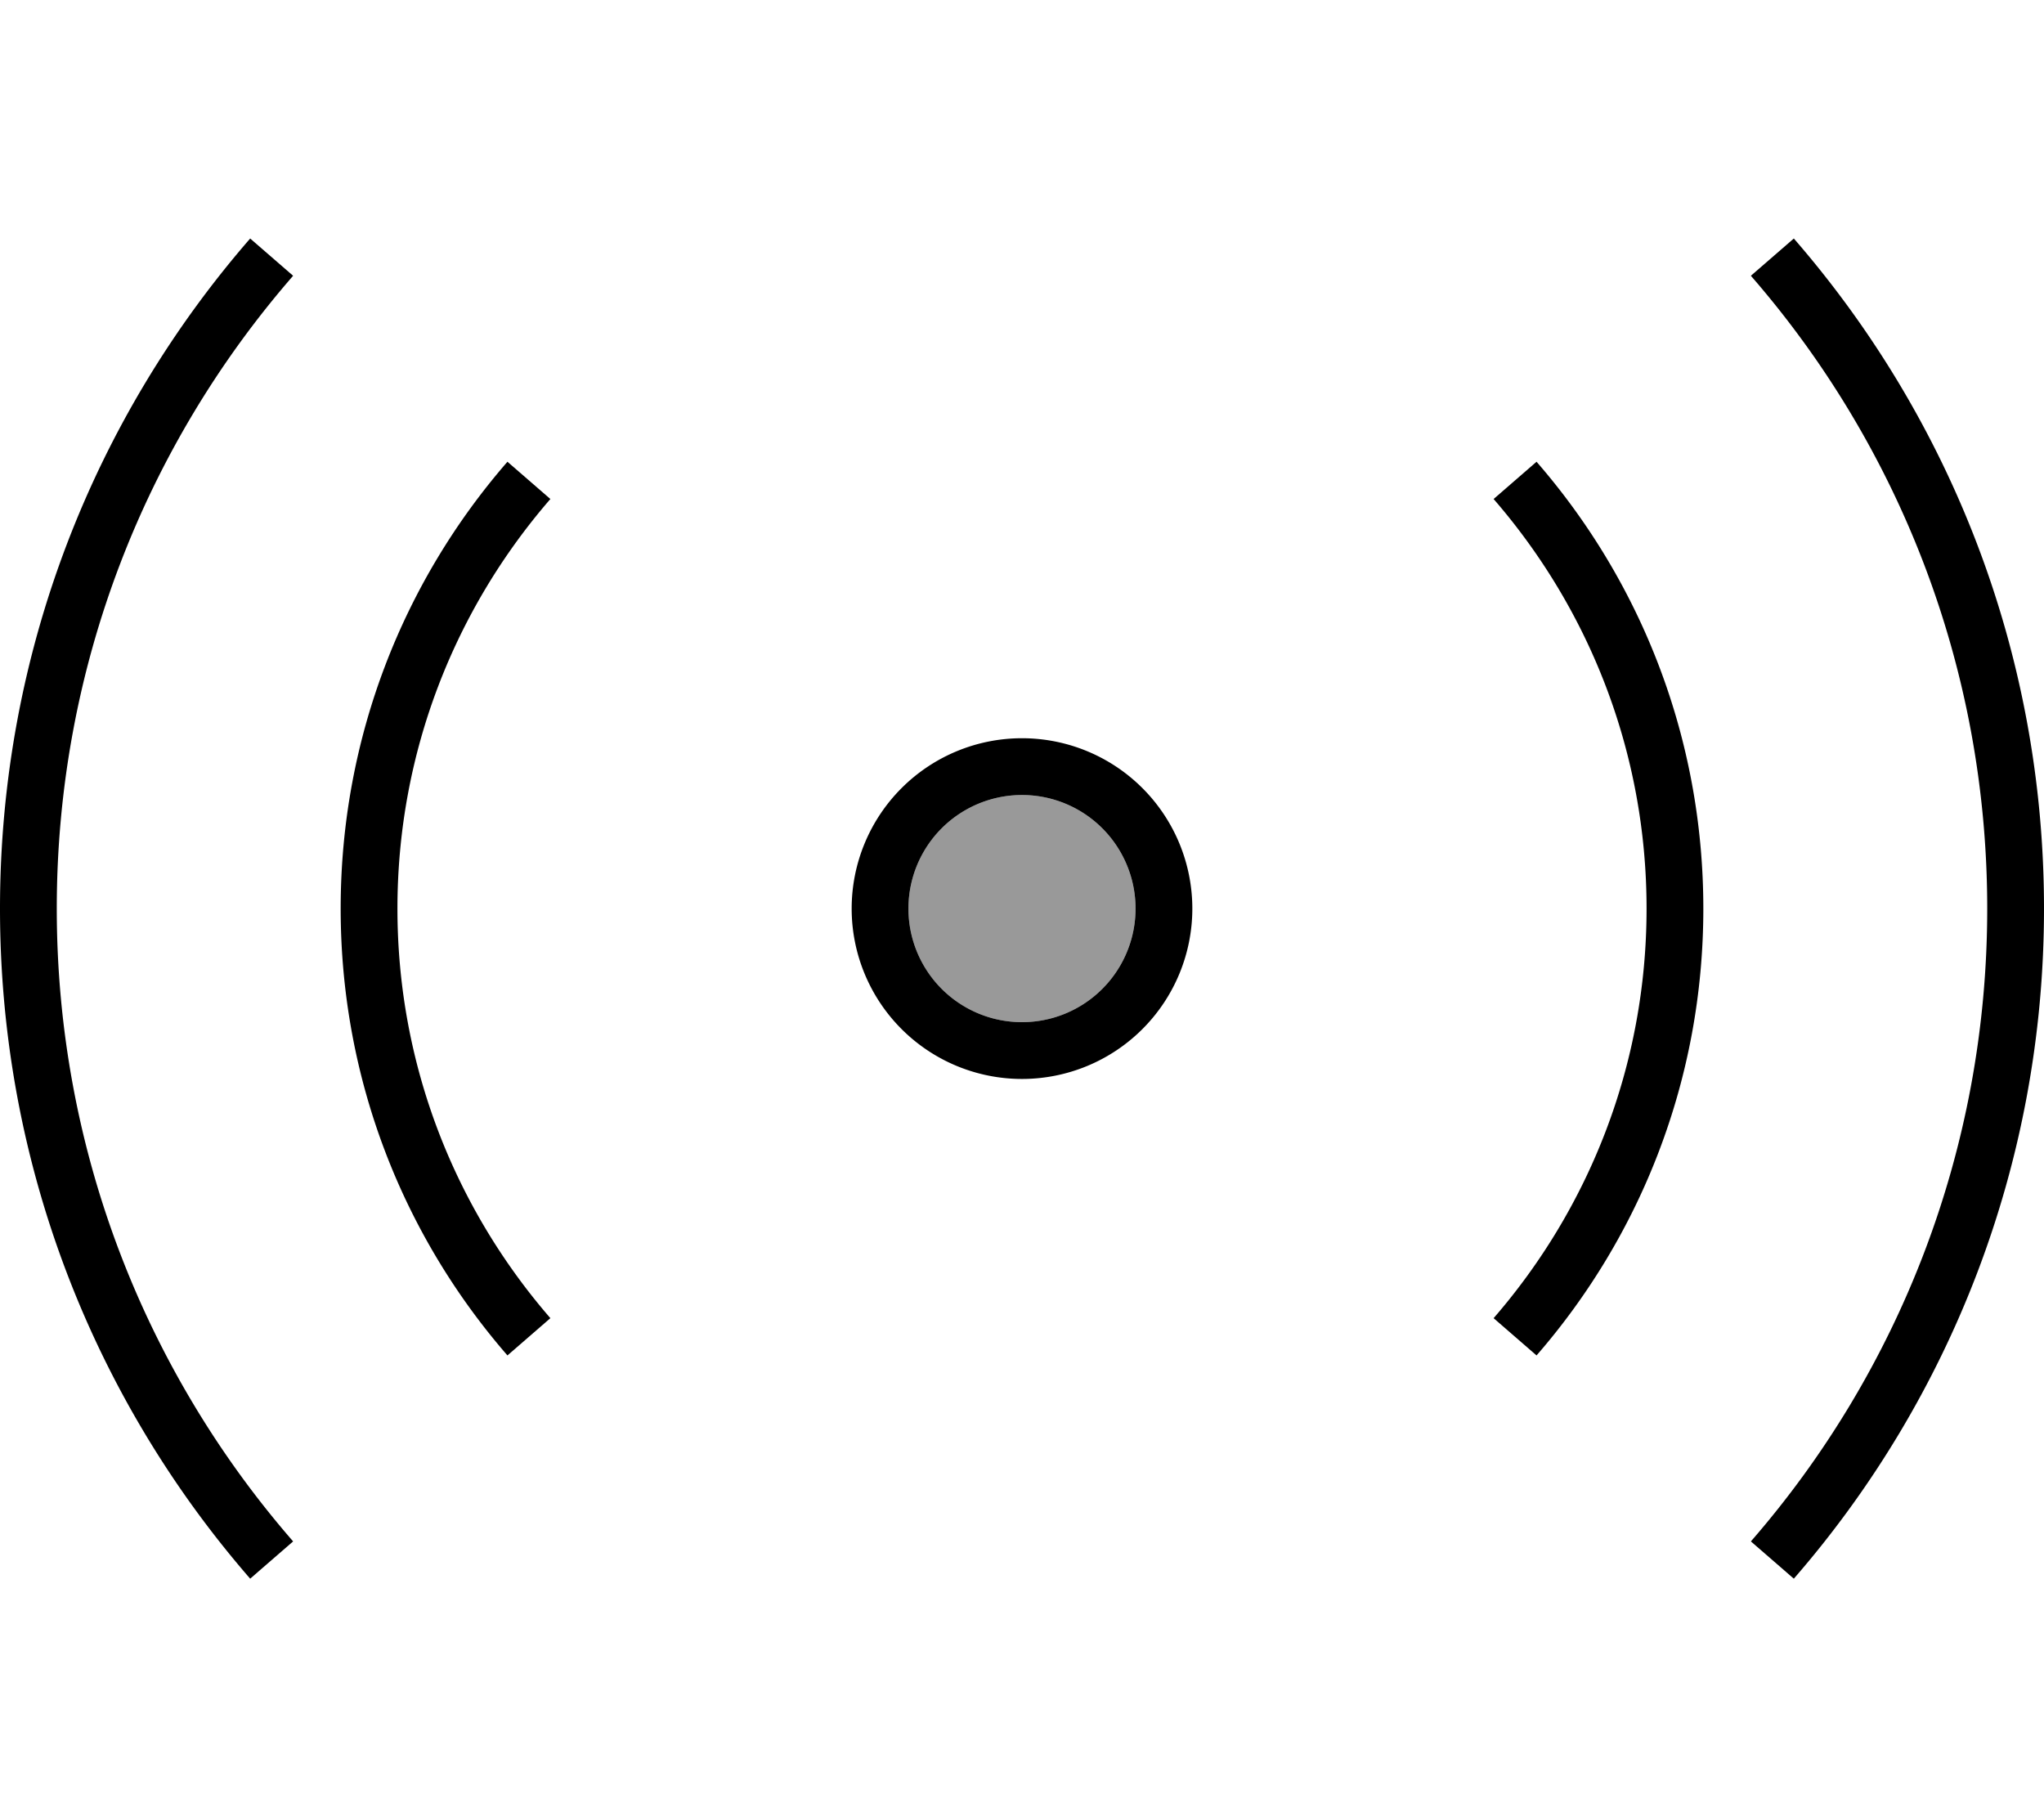 <svg xmlns="http://www.w3.org/2000/svg" viewBox="0 0 576 512"><!--! Font Awesome Pro 6.7.1 by @fontawesome - https://fontawesome.com License - https://fontawesome.com/license (Commercial License) Copyright 2024 Fonticons, Inc. --><defs><style>.fa-secondary{opacity:.4}</style></defs><path class="fa-secondary" d="M256 256a32 32 0 1 0 64 0 32 32 0 1 0 -64 0z"/><path class="fa-primary" d="M560 256c0-68.2-25.1-130.6-66.6-178.3l12.1-10.5C549.4 117.7 576 183.8 576 256s-26.6 138.3-70.5 188.8l-12.1-10.5C534.9 386.6 560 324.2 560 256zM16 256c0 68.2 25.1 130.6 66.6 178.3L70.5 444.8C26.6 394.3 0 328.2 0 256S26.6 117.7 70.5 67.2L82.6 77.7C41.1 125.4 16 187.8 16 256zm80 0c0-48.2 17.7-92.2 47-125.9l12.1 10.5C128.3 171.5 112 211.8 112 256s16.3 84.5 43.1 115.4L143 381.9C113.7 348.2 96 304.2 96 256zm384 0c0 48.2-17.7 92.2-47 125.9l-12.1-10.5C447.7 340.5 464 300.2 464 256s-16.3-84.5-43.1-115.4L433 130.1c29.3 33.7 47 77.7 47 125.9zM288 208a48 48 0 1 1 0 96 48 48 0 1 1 0-96zm32 48a32 32 0 1 0 -64 0 32 32 0 1 0 64 0z"/></svg>